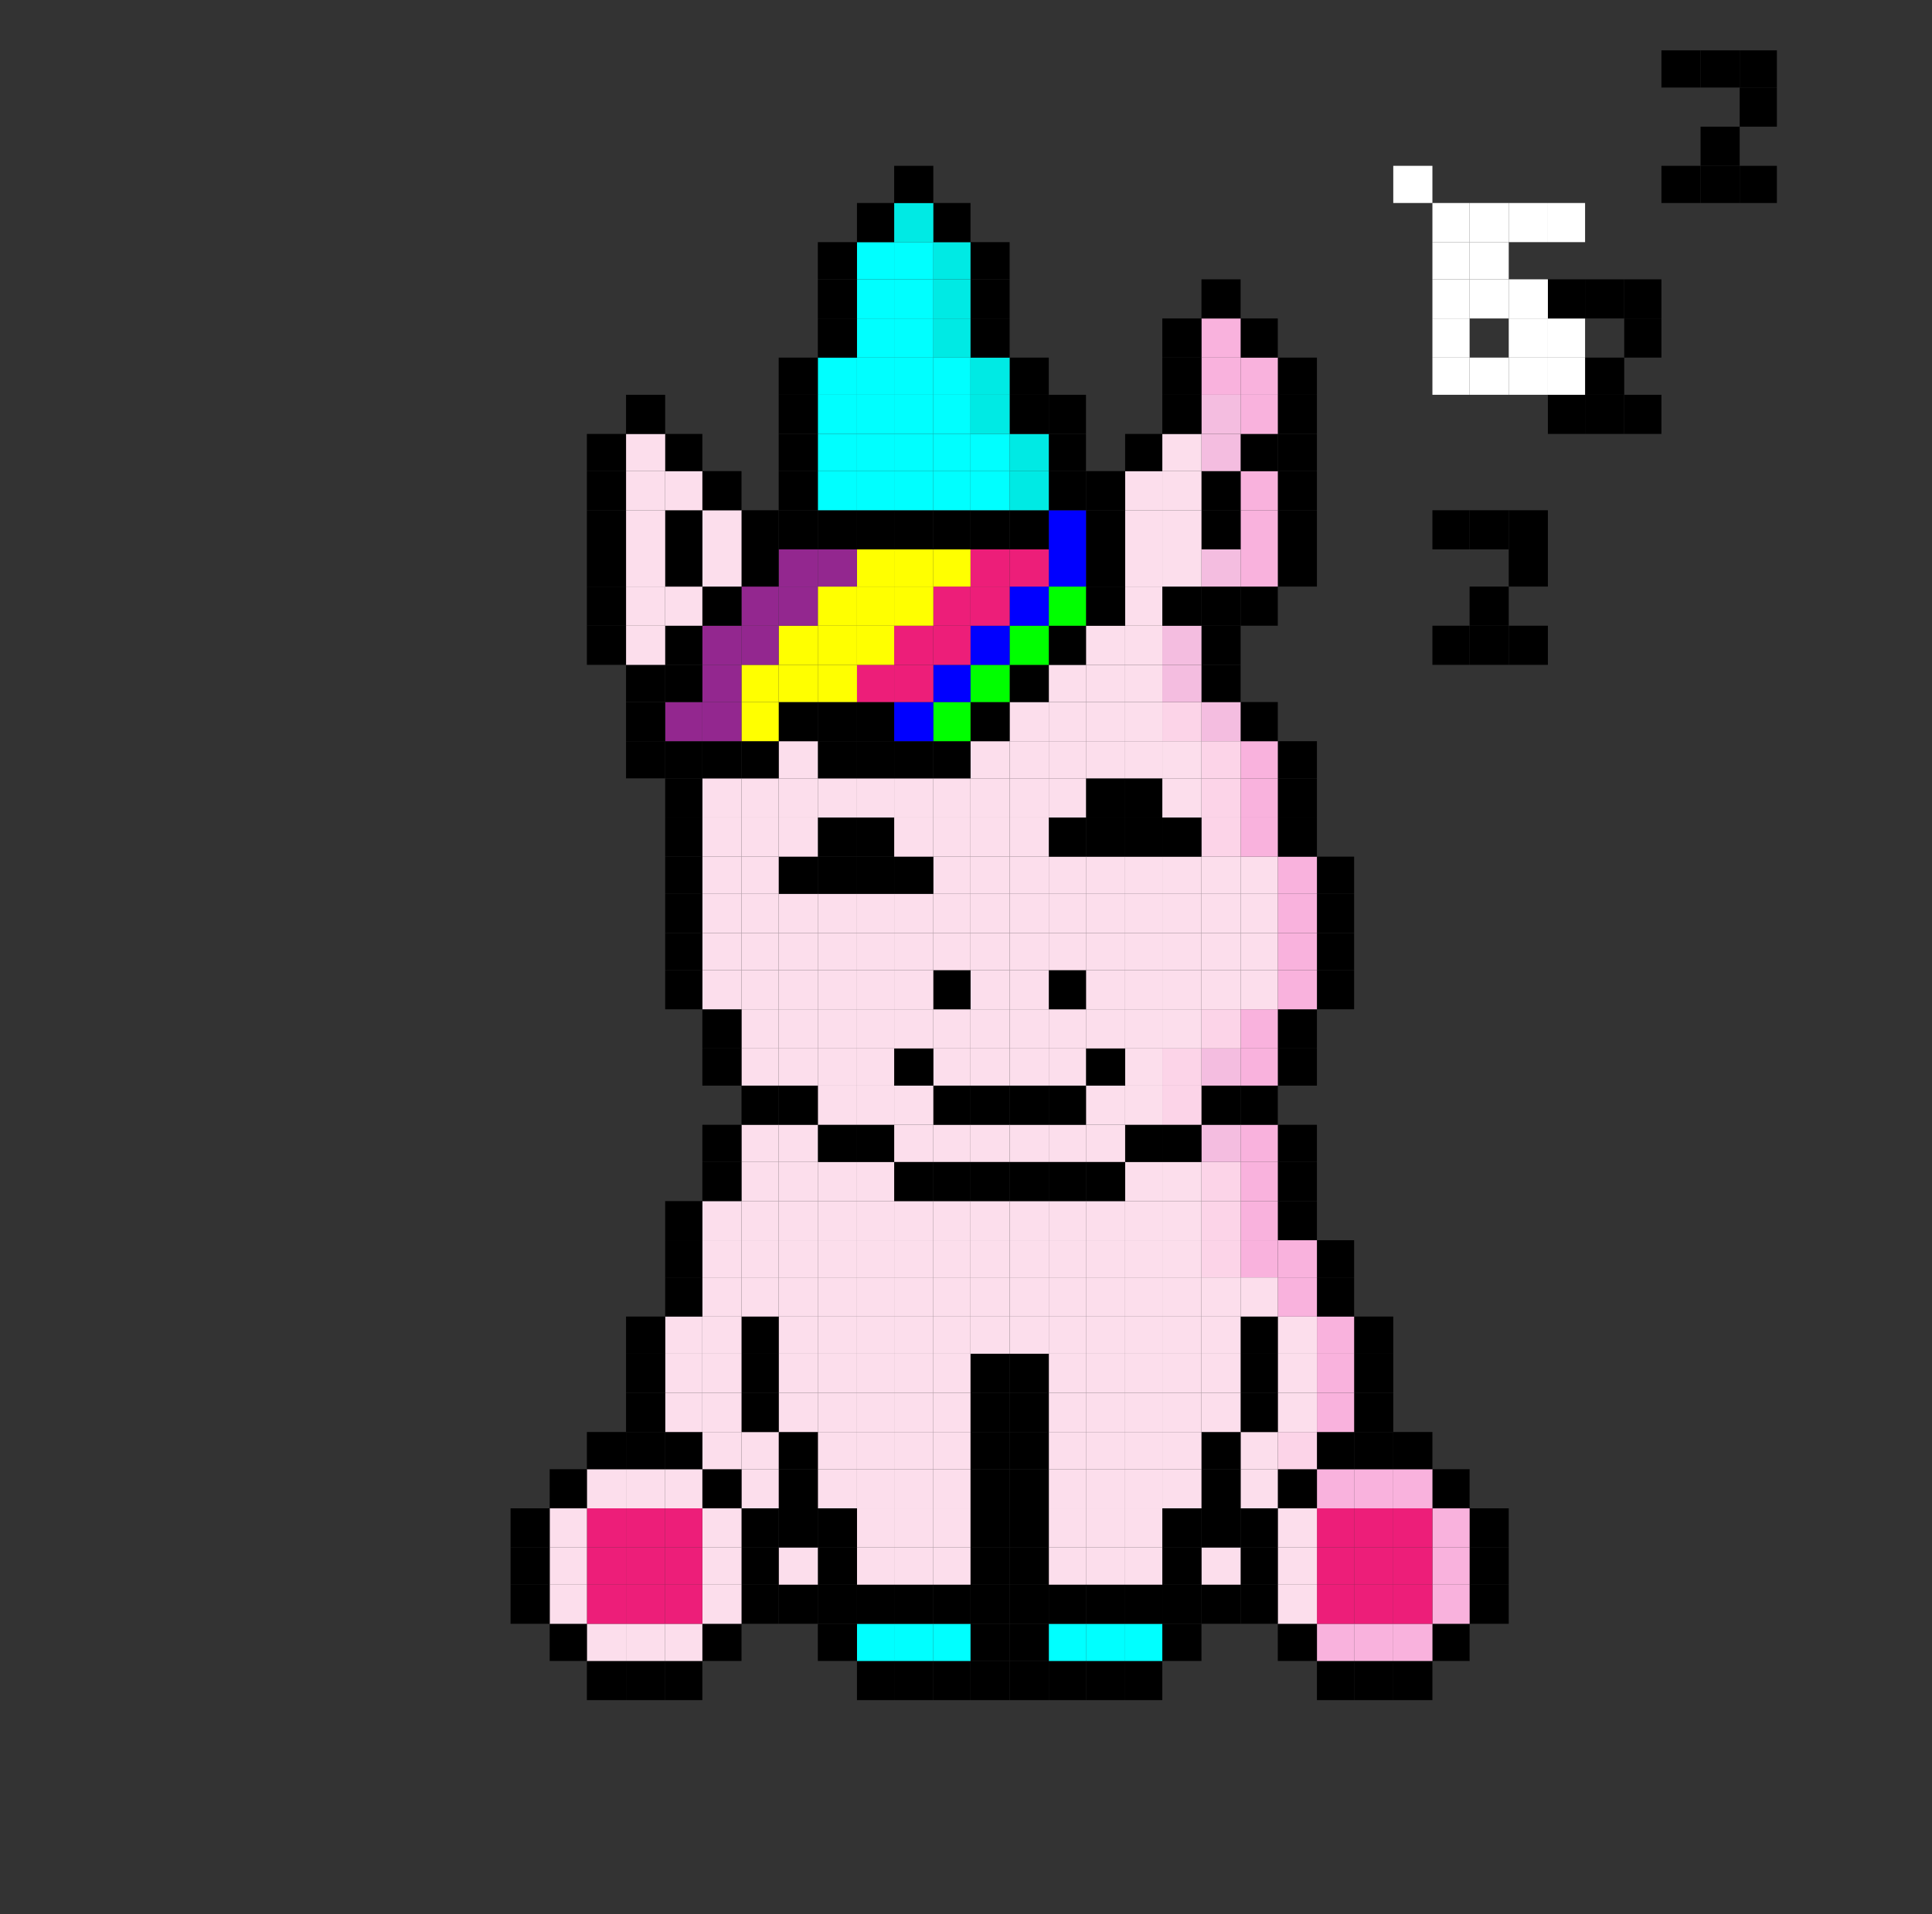 <svg xmlns="http://www.w3.org/2000/svg" viewBox="0 0 987.1 978.1"><rect x="0" y="0" width="987.1" height="978.1" fill="#333333" stroke="none"/><defs><style>.cls-1{fill:#fff;}.cls-2{fill:#f9b2dd;}.cls-3{fill:#ed1e79;}.cls-4{fill:#fcdeec;}.cls-5{fill:#fcd4e8;}.cls-6{fill:#f4bde0;}.cls-7{fill:aqua;}.cls-8{fill:lime;}.cls-9{fill:blue;}.cls-10{fill:#00eae4;}.cls-11{fill:#ff0;}.cls-12{fill:#93278f;}</style></defs><title>uni-7</title><g id="Layer_10" data-name="Layer 10"><rect x="888.85" y="84.73" width="19" height="19"/><rect x="888.85" y="44.73" width="19" height="20"/><rect x="888.85" y="25.73" width="19" height="19"/><rect x="868.85" y="84.73" width="20" height="19"/><rect x="868.85" y="64.73" width="20" height="20"/><rect x="868.85" y="25.73" width="20" height="19"/><rect x="848.85" y="84.73" width="20" height="19"/><rect x="848.85" y="25.73" width="20" height="19"/><rect x="829.85" y="201.73" width="19" height="20"/><rect x="829.85" y="162.73" width="19" height="20"/><rect x="829.85" y="142.73" width="19" height="20"/><rect x="809.85" y="201.73" width="20" height="20"/><rect x="809.85" y="182.73" width="20" height="19"/><rect x="809.85" y="142.73" width="20" height="20"/><rect x="790.85" y="201.73" width="19" height="20"/><rect class="cls-1" x="790.85" y="182.73" width="19" height="19"/><rect class="cls-1" x="790.85" y="162.73" width="19" height="20"/><rect x="790.85" y="142.73" width="19" height="20"/><rect class="cls-1" x="790.85" y="103.73" width="19" height="20"/><rect x="770.85" y="319.73" width="20" height="20"/><rect x="770.85" y="280.73" width="20" height="19"/><rect x="770.85" y="260.73" width="20" height="20"/><rect class="cls-1" x="770.85" y="182.73" width="20" height="19"/><rect class="cls-1" x="770.85" y="162.73" width="20" height="20"/><rect class="cls-1" x="770.85" y="142.73" width="20" height="20"/><rect class="cls-1" x="770.85" y="103.73" width="20" height="20"/><rect x="750.85" y="809.73" width="20" height="20"/><rect x="750.85" y="790.73" width="20" height="19"/><rect x="750.85" y="770.73" width="20" height="20"/><rect x="750.85" y="319.73" width="20" height="20"/><rect x="750.85" y="299.73" width="20" height="20"/><rect x="750.85" y="260.73" width="20" height="20"/><rect class="cls-1" x="750.85" y="182.73" width="20" height="19"/><rect class="cls-1" x="750.85" y="142.73" width="20" height="20"/><rect class="cls-1" x="750.85" y="123.73" width="20" height="19"/><rect class="cls-1" x="750.85" y="103.73" width="20" height="20"/><rect x="731.85" y="829.73" width="19" height="19"/><rect class="cls-2" x="731.85" y="809.73" width="19" height="20"/><rect class="cls-2" x="731.85" y="790.73" width="19" height="19"/><rect class="cls-2" x="731.85" y="770.73" width="19" height="20"/><rect x="731.85" y="750.73" width="19" height="20"/><rect x="731.85" y="319.73" width="19" height="20"/><rect x="731.85" y="260.73" width="19" height="20"/><rect class="cls-1" x="731.85" y="182.73" width="19" height="19"/><rect class="cls-1" x="731.85" y="162.73" width="19" height="20"/><rect class="cls-1" x="731.85" y="142.73" width="19" height="20"/><rect class="cls-1" x="731.85" y="123.73" width="19" height="19"/><rect class="cls-1" x="731.85" y="103.73" width="19" height="20"/><rect x="711.85" y="848.73" width="20" height="20"/><rect class="cls-2" x="711.85" y="829.73" width="20" height="19"/><rect class="cls-3" x="711.85" y="809.73" width="20" height="20"/><rect class="cls-3" x="711.85" y="790.73" width="20" height="19"/><rect class="cls-3" x="711.85" y="770.73" width="20" height="20"/><rect class="cls-2" x="711.85" y="750.73" width="20" height="20"/><rect x="711.85" y="731.73" width="20" height="19"/><rect class="cls-1" x="711.85" y="84.73" width="20" height="19"/><rect x="691.85" y="848.73" width="20" height="20"/><rect class="cls-2" x="691.85" y="829.73" width="20" height="19"/><rect class="cls-3" x="691.85" y="809.73" width="20" height="20"/><rect class="cls-3" x="691.85" y="790.73" width="20" height="19"/><rect class="cls-3" x="691.85" y="770.73" width="20" height="20"/><rect class="cls-2" x="691.85" y="750.73" width="20" height="20"/><rect x="691.85" y="731.73" width="20" height="19"/><rect x="691.85" y="711.73" width="20" height="20"/><rect x="691.85" y="691.73" width="20" height="20"/><rect x="691.85" y="672.73" width="20" height="19"/><rect x="672.85" y="848.73" width="19" height="20"/><rect class="cls-2" x="672.85" y="829.73" width="19" height="19"/><rect class="cls-3" x="672.85" y="809.73" width="19" height="20"/><rect class="cls-3" x="672.85" y="790.73" width="19" height="19"/><rect class="cls-3" x="672.85" y="770.73" width="19" height="20"/><rect class="cls-2" x="672.85" y="750.73" width="19" height="20"/><rect x="672.85" y="731.73" width="19" height="19"/><rect class="cls-2" x="672.85" y="711.73" width="19" height="20"/><rect class="cls-2" x="672.85" y="691.73" width="19" height="20"/><rect class="cls-2" x="672.85" y="672.73" width="19" height="19"/><rect x="672.85" y="652.73" width="19" height="20"/><rect x="672.85" y="633.73" width="19" height="19"/><rect x="672.85" y="495.73" width="19" height="20"/><rect x="672.85" y="476.73" width="19" height="19"/><rect x="672.85" y="456.73" width="19" height="20"/><rect x="672.85" y="437.73" width="19" height="19"/><rect x="652.85" y="829.73" width="20" height="19"/><rect class="cls-4" x="652.85" y="809.73" width="20" height="20"/><rect class="cls-4" x="652.85" y="790.73" width="20" height="19"/><rect class="cls-4" x="652.85" y="770.73" width="20" height="20"/><rect x="652.85" y="750.73" width="20" height="20"/><rect class="cls-5" x="652.85" y="731.73" width="20" height="19"/><rect class="cls-4" x="652.85" y="711.73" width="20" height="20"/><rect class="cls-4" x="652.85" y="691.73" width="20" height="20"/><rect class="cls-4" x="652.85" y="672.73" width="20" height="19"/><rect class="cls-2" x="652.85" y="652.73" width="20" height="20"/><rect class="cls-2" x="652.85" y="633.73" width="20" height="19"/><rect x="652.85" y="613.73" width="20" height="20"/><rect x="652.85" y="593.73" width="20" height="20"/><rect x="652.85" y="574.73" width="20" height="19"/><rect x="652.85" y="535.73" width="20" height="19"/><rect x="652.85" y="515.73" width="20" height="20"/><rect class="cls-2" x="652.85" y="495.73" width="20" height="20"/><rect class="cls-2" x="652.85" y="476.73" width="20" height="19"/><rect class="cls-2" x="652.85" y="456.73" width="20" height="20"/><rect class="cls-2" x="652.85" y="437.73" width="20" height="19"/><rect x="652.85" y="417.73" width="20" height="20"/><rect x="652.85" y="397.73" width="20" height="20"/><rect x="652.85" y="378.73" width="20" height="19"/><rect x="652.85" y="280.73" width="20" height="19"/><rect x="652.85" y="260.73" width="20" height="20"/><rect x="652.85" y="240.73" width="20" height="20"/><rect x="652.85" y="221.73" width="20" height="19"/><rect x="652.85" y="201.73" width="20" height="20"/><rect x="652.85" y="182.73" width="20" height="19"/><rect x="633.85" y="809.73" width="19" height="20"/><rect x="633.85" y="790.73" width="19" height="19"/><rect x="633.85" y="770.73" width="19" height="20"/><rect class="cls-4" x="633.85" y="750.73" width="19" height="20"/><rect class="cls-4" x="633.85" y="731.73" width="19" height="19"/><rect x="633.85" y="711.73" width="19" height="20"/><rect x="633.85" y="691.73" width="19" height="20"/><rect x="633.85" y="672.73" width="19" height="19"/><rect class="cls-4" x="633.85" y="652.73" width="19" height="20"/><rect class="cls-2" x="633.85" y="633.73" width="19" height="19"/><rect class="cls-2" x="633.85" y="613.73" width="19" height="20"/><rect class="cls-2" x="633.85" y="593.73" width="19" height="20"/><rect class="cls-2" x="633.85" y="574.73" width="19" height="19"/><rect x="633.85" y="554.73" width="19" height="20"/><rect class="cls-2" x="633.85" y="535.73" width="19" height="19"/><rect class="cls-2" x="633.85" y="515.73" width="19" height="20"/><rect class="cls-4" x="633.85" y="495.73" width="19" height="20"/><rect class="cls-4" x="633.85" y="476.73" width="19" height="19"/><rect class="cls-4" x="633.85" y="456.73" width="19" height="20"/><rect class="cls-4" x="633.85" y="437.73" width="19" height="19"/><rect class="cls-2" x="633.85" y="417.73" width="19" height="20"/><rect class="cls-2" x="633.85" y="397.73" width="19" height="20"/><rect class="cls-2" x="633.85" y="378.73" width="19" height="19"/><rect x="633.85" y="358.73" width="19" height="20"/><rect x="633.85" y="299.73" width="19" height="20"/><rect class="cls-2" x="633.85" y="280.73" width="19" height="19"/><rect class="cls-2" x="633.85" y="260.73" width="19" height="20"/><rect class="cls-2" x="633.85" y="240.73" width="19" height="20"/><rect x="633.85" y="221.73" width="19" height="19"/><rect class="cls-2" x="633.85" y="201.73" width="19" height="20"/><rect class="cls-2" x="633.85" y="182.73" width="19" height="19"/><rect x="633.85" y="162.73" width="19" height="20"/><rect x="613.85" y="809.73" width="20" height="20"/><rect class="cls-4" x="613.85" y="790.73" width="20" height="19"/><rect x="613.85" y="770.73" width="20" height="20"/><rect x="613.85" y="750.73" width="20" height="20"/><rect x="613.85" y="731.73" width="20" height="19"/><rect class="cls-4" x="613.85" y="711.73" width="20" height="20"/><rect class="cls-4" x="613.85" y="691.73" width="20" height="20"/><rect class="cls-4" x="613.85" y="672.73" width="20" height="19"/><rect class="cls-4" x="613.85" y="652.73" width="20" height="20"/><rect class="cls-5" x="613.85" y="633.73" width="20" height="19"/><rect class="cls-5" x="613.85" y="613.73" width="20" height="20"/><rect class="cls-5" x="613.85" y="593.73" width="20" height="20"/><rect class="cls-6" x="613.85" y="574.73" width="20" height="19"/><rect x="613.85" y="554.73" width="20" height="20"/><rect class="cls-6" x="613.85" y="535.73" width="20" height="19"/><rect class="cls-5" x="613.85" y="515.73" width="20" height="20"/><rect class="cls-4" x="613.85" y="495.73" width="20" height="20"/><rect class="cls-4" x="613.85" y="476.73" width="20" height="19"/><rect class="cls-4" x="613.85" y="456.73" width="20" height="20"/><rect class="cls-4" x="613.85" y="437.73" width="20" height="19"/><rect class="cls-5" x="613.85" y="417.73" width="20" height="20"/><rect class="cls-5" x="613.85" y="397.73" width="20" height="20"/><rect class="cls-5" x="613.85" y="378.73" width="20" height="19"/><rect class="cls-6" x="613.85" y="358.73" width="20" height="20"/><rect x="613.85" y="339.73" width="20" height="19"/><rect x="613.85" y="319.73" width="20" height="20"/><rect x="613.85" y="299.73" width="20" height="20"/><rect class="cls-6" x="613.85" y="280.73" width="20" height="19"/><rect x="613.85" y="260.73" width="20" height="20"/><rect x="613.85" y="240.73" width="20" height="20"/><rect class="cls-6" x="613.85" y="221.73" width="20" height="19"/><rect class="cls-6" x="613.85" y="201.73" width="20" height="20"/><rect class="cls-2" x="613.85" y="182.73" width="20" height="19"/><rect class="cls-2" x="613.85" y="162.73" width="20" height="20"/><rect x="613.85" y="142.73" width="20" height="20"/><rect x="593.85" y="829.73" width="20" height="19"/><rect x="593.85" y="809.73" width="20" height="20"/><rect x="593.85" y="790.73" width="20" height="19"/><rect x="593.85" y="770.73" width="20" height="20"/><rect class="cls-4" x="593.85" y="750.73" width="20" height="20"/><rect class="cls-4" x="593.85" y="731.73" width="20" height="19"/><rect class="cls-4" x="593.85" y="711.73" width="20" height="20"/><rect class="cls-4" x="593.85" y="691.73" width="20" height="20"/><rect class="cls-4" x="593.85" y="672.73" width="20" height="19"/><rect class="cls-4" x="593.85" y="652.73" width="20" height="20"/><rect class="cls-4" x="593.85" y="633.73" width="20" height="19"/><rect class="cls-4" x="593.85" y="613.73" width="20" height="20"/><rect class="cls-4" x="593.85" y="593.73" width="20" height="20"/><rect x="593.85" y="574.73" width="20" height="19"/><rect class="cls-5" x="593.85" y="554.73" width="20" height="20"/><rect class="cls-5" x="593.85" y="535.73" width="20" height="19"/><rect class="cls-4" x="593.85" y="515.73" width="20" height="20"/><rect class="cls-4" x="593.85" y="495.73" width="20" height="20"/><rect class="cls-4" x="593.85" y="476.73" width="20" height="19"/><rect class="cls-4" x="593.85" y="456.73" width="20" height="20"/><rect class="cls-4" x="593.85" y="437.73" width="20" height="19"/><rect x="593.85" y="417.73" width="20" height="20"/><rect class="cls-4" x="593.85" y="397.73" width="20" height="20"/><rect class="cls-4" x="593.85" y="378.73" width="20" height="19"/><rect class="cls-5" x="593.85" y="358.73" width="20" height="20"/><rect class="cls-6" x="593.85" y="339.73" width="20" height="19"/><rect class="cls-6" x="593.85" y="319.73" width="20" height="20"/><rect x="593.85" y="299.73" width="20" height="20"/><rect class="cls-4" x="593.85" y="280.73" width="20" height="19"/><rect class="cls-4" x="593.85" y="260.73" width="20" height="20"/><rect class="cls-4" x="593.85" y="240.73" width="20" height="20"/><rect class="cls-4" x="593.85" y="221.73" width="20" height="19"/><rect x="593.85" y="201.73" width="20" height="20"/><rect x="593.85" y="182.73" width="20" height="19"/><rect x="593.85" y="162.73" width="20" height="20"/><rect x="574.85" y="848.73" width="19" height="20"/><rect class="cls-7" x="574.85" y="829.73" width="19" height="19"/><rect x="574.85" y="809.73" width="19" height="20"/><rect class="cls-4" x="574.85" y="790.73" width="19" height="19"/><rect class="cls-4" x="574.85" y="770.73" width="19" height="20"/><rect class="cls-4" x="574.85" y="750.73" width="19" height="20"/><rect class="cls-4" x="574.85" y="731.73" width="19" height="19"/><rect class="cls-4" x="574.85" y="711.73" width="19" height="20"/><rect class="cls-4" x="574.85" y="691.73" width="19" height="20"/><rect class="cls-4" x="574.85" y="672.73" width="19" height="19"/><rect class="cls-4" x="574.85" y="652.73" width="19" height="20"/><rect class="cls-4" x="574.85" y="633.73" width="19" height="19"/><rect class="cls-4" x="574.85" y="613.73" width="19" height="20"/><rect class="cls-4" x="574.85" y="593.73" width="19" height="20"/><rect x="574.85" y="574.73" width="19" height="19"/><rect class="cls-4" x="574.85" y="554.73" width="19" height="20"/><rect class="cls-4" x="574.85" y="535.73" width="19" height="19"/><rect class="cls-4" x="574.85" y="515.73" width="19" height="20"/><rect class="cls-4" x="574.85" y="495.73" width="19" height="20"/><rect class="cls-4" x="574.85" y="476.73" width="19" height="19"/><rect class="cls-4" x="574.85" y="456.73" width="19" height="20"/><rect class="cls-4" x="574.85" y="437.73" width="19" height="19"/><rect x="574.85" y="417.73" width="19" height="20"/><rect x="574.85" y="397.73" width="19" height="20"/><rect class="cls-4" x="574.85" y="378.73" width="19" height="19"/><rect class="cls-4" x="574.85" y="358.73" width="19" height="20"/><rect class="cls-4" x="574.85" y="339.73" width="19" height="19"/><rect class="cls-4" x="574.85" y="319.73" width="19" height="20"/><rect class="cls-4" x="574.85" y="299.73" width="19" height="20"/><rect class="cls-4" x="574.85" y="280.73" width="19" height="19"/><rect class="cls-4" x="574.85" y="260.73" width="19" height="20"/><rect class="cls-4" x="574.85" y="240.73" width="19" height="20"/><rect x="574.85" y="221.73" width="19" height="19"/><rect x="554.85" y="848.73" width="20" height="20"/><rect class="cls-7" x="554.85" y="829.73" width="20" height="19"/><rect x="554.85" y="809.73" width="20" height="20"/><rect class="cls-4" x="554.85" y="790.73" width="20" height="19"/><rect class="cls-4" x="554.85" y="770.73" width="20" height="20"/><rect class="cls-4" x="554.85" y="750.73" width="20" height="20"/><rect class="cls-4" x="554.85" y="731.73" width="20" height="19"/><rect class="cls-4" x="554.85" y="711.73" width="20" height="20"/><rect class="cls-4" x="554.85" y="691.73" width="20" height="20"/><rect class="cls-4" x="554.85" y="672.73" width="20" height="19"/><rect class="cls-4" x="554.85" y="652.73" width="20" height="20"/><rect class="cls-4" x="554.85" y="633.73" width="20" height="19"/><rect class="cls-4" x="554.85" y="613.73" width="20" height="20"/><rect x="554.85" y="593.73" width="20" height="20"/><rect class="cls-4" x="554.85" y="574.73" width="20" height="19"/><rect class="cls-4" x="554.85" y="554.73" width="20" height="20"/><rect x="554.85" y="535.73" width="20" height="19"/><rect class="cls-4" x="554.85" y="515.73" width="20" height="20"/><rect class="cls-4" x="554.85" y="495.73" width="20" height="20"/><rect class="cls-4" x="554.85" y="476.73" width="20" height="19"/><rect class="cls-4" x="554.85" y="456.73" width="20" height="20"/><rect class="cls-4" x="554.85" y="437.73" width="20" height="19"/><rect x="554.85" y="417.73" width="20" height="20"/><rect x="554.85" y="397.73" width="20" height="20"/><rect class="cls-4" x="554.85" y="378.73" width="20" height="19"/><rect class="cls-4" x="554.85" y="358.73" width="20" height="20"/><rect class="cls-4" x="554.85" y="339.73" width="20" height="19"/><rect class="cls-4" x="554.85" y="319.73" width="20" height="20"/><rect x="554.85" y="299.73" width="20" height="20"/><rect x="554.85" y="280.73" width="20" height="19"/><rect x="554.85" y="260.73" width="20" height="20"/><rect x="554.85" y="240.73" width="20" height="20"/><rect x="535.85" y="848.73" width="19" height="20"/><rect class="cls-7" x="535.85" y="829.73" width="19" height="19"/><rect x="535.85" y="809.73" width="19" height="20"/><rect class="cls-4" x="535.85" y="790.73" width="19" height="19"/><rect class="cls-4" x="535.85" y="770.73" width="19" height="20"/><rect class="cls-4" x="535.85" y="750.73" width="19" height="20"/><rect class="cls-4" x="535.85" y="731.73" width="19" height="19"/><rect class="cls-4" x="535.85" y="711.73" width="19" height="20"/><rect class="cls-4" x="535.85" y="691.73" width="19" height="20"/><rect class="cls-4" x="535.85" y="672.73" width="19" height="19"/><rect class="cls-4" x="535.85" y="652.73" width="19" height="20"/><rect class="cls-4" x="535.85" y="633.73" width="19" height="19"/><rect class="cls-4" x="535.85" y="613.73" width="19" height="20"/><rect x="535.85" y="593.73" width="19" height="20"/><rect class="cls-4" x="535.85" y="574.73" width="19" height="19"/><rect x="535.85" y="554.73" width="19" height="20"/><rect class="cls-4" x="535.85" y="535.73" width="19" height="19"/><rect class="cls-4" x="535.85" y="515.73" width="19" height="20"/><rect x="535.85" y="495.73" width="19" height="20"/><rect class="cls-4" x="535.85" y="476.73" width="19" height="19"/><rect class="cls-4" x="535.85" y="456.73" width="19" height="20"/><rect class="cls-4" x="535.85" y="437.73" width="19" height="19"/><rect x="535.85" y="417.73" width="19" height="20"/><rect class="cls-4" x="535.85" y="397.73" width="19" height="20"/><rect class="cls-4" x="535.85" y="378.73" width="19" height="19"/><rect class="cls-4" x="535.85" y="358.73" width="19" height="20"/><rect class="cls-4" x="535.85" y="339.73" width="19" height="19"/><rect x="535.85" y="319.73" width="19" height="20"/><rect class="cls-8" x="535.85" y="299.73" width="19" height="20"/><rect class="cls-9" x="535.85" y="280.73" width="19" height="19"/><rect class="cls-9" x="535.85" y="260.73" width="19" height="20"/><rect x="535.85" y="240.73" width="19" height="20"/><rect x="535.85" y="221.73" width="19" height="19"/><rect x="535.85" y="201.73" width="19" height="20"/><rect x="515.85" y="848.73" width="20" height="20"/><rect x="515.85" y="829.73" width="20" height="19"/><rect x="515.85" y="809.73" width="20" height="20"/><rect x="515.85" y="790.73" width="20" height="19"/><rect x="515.85" y="770.73" width="20" height="20"/><rect x="515.85" y="750.73" width="20" height="20"/><rect x="515.85" y="731.73" width="20" height="19"/><rect x="515.85" y="711.73" width="20" height="20"/><rect x="515.85" y="691.73" width="20" height="20"/><rect class="cls-4" x="515.85" y="672.73" width="20" height="19"/><rect class="cls-4" x="515.85" y="652.73" width="20" height="20"/><rect class="cls-4" x="515.85" y="633.73" width="20" height="19"/><rect class="cls-4" x="515.85" y="613.73" width="20" height="20"/><rect x="515.85" y="593.73" width="20" height="20"/><rect class="cls-4" x="515.85" y="574.73" width="20" height="19"/><rect x="515.85" y="554.73" width="20" height="20"/><rect class="cls-4" x="515.85" y="535.73" width="20" height="19"/><rect class="cls-4" x="515.85" y="515.73" width="20" height="20"/><rect class="cls-4" x="515.85" y="495.73" width="20" height="20"/><rect class="cls-4" x="515.85" y="476.73" width="20" height="19"/><rect class="cls-4" x="515.85" y="456.73" width="20" height="20"/><rect class="cls-4" x="515.85" y="437.73" width="20" height="19"/><rect class="cls-4" x="515.85" y="417.73" width="20" height="20"/><rect class="cls-4" x="515.85" y="397.73" width="20" height="20"/><rect class="cls-4" x="515.85" y="378.73" width="20" height="19"/><rect class="cls-4" x="515.85" y="358.73" width="20" height="20"/><rect x="515.85" y="339.73" width="20" height="19"/><rect class="cls-8" x="515.85" y="319.73" width="20" height="20"/><rect class="cls-9" x="515.85" y="299.73" width="20" height="20"/><rect class="cls-3" x="515.85" y="280.73" width="20" height="19"/><rect x="515.85" y="260.73" width="20" height="20"/><rect class="cls-10" x="515.85" y="240.73" width="20" height="20"/><rect class="cls-10" x="515.85" y="221.73" width="20" height="19"/><rect x="515.85" y="201.73" width="20" height="20"/><rect x="515.85" y="182.73" width="20" height="19"/><rect x="495.85" y="848.73" width="20" height="20"/><rect x="495.85" y="829.73" width="20" height="19"/><rect x="495.85" y="809.73" width="20" height="20"/><rect x="495.85" y="790.73" width="20" height="19"/><rect x="495.85" y="770.73" width="20" height="20"/><rect x="495.85" y="750.73" width="20" height="20"/><rect x="495.85" y="731.73" width="20" height="19"/><rect x="495.85" y="711.73" width="20" height="20"/><rect x="495.85" y="691.73" width="20" height="20"/><rect class="cls-4" x="495.85" y="672.73" width="20" height="19"/><rect class="cls-4" x="495.85" y="652.73" width="20" height="20"/><rect class="cls-4" x="495.85" y="633.73" width="20" height="19"/><rect class="cls-4" x="495.85" y="613.73" width="20" height="20"/><rect x="495.85" y="593.73" width="20" height="20"/><rect class="cls-4" x="495.85" y="574.73" width="20" height="19"/><rect x="495.85" y="554.73" width="20" height="20"/><rect class="cls-4" x="495.85" y="535.73" width="20" height="19"/><rect class="cls-4" x="495.85" y="515.73" width="20" height="20"/><rect class="cls-4" x="495.85" y="495.73" width="20" height="20"/><rect class="cls-4" x="495.85" y="476.73" width="20" height="19"/><rect class="cls-4" x="495.85" y="456.73" width="20" height="20"/><rect class="cls-4" x="495.85" y="437.73" width="20" height="19"/><rect class="cls-4" x="495.85" y="417.73" width="20" height="20"/><rect class="cls-4" x="495.85" y="397.73" width="20" height="20"/><rect class="cls-4" x="495.85" y="378.73" width="20" height="19"/><rect x="495.85" y="358.73" width="20" height="20"/><rect class="cls-8" x="495.85" y="339.73" width="20" height="19"/><rect class="cls-9" x="495.85" y="319.73" width="20" height="20"/><rect class="cls-3" x="495.85" y="299.73" width="20" height="20"/><rect class="cls-3" x="495.85" y="280.73" width="20" height="19"/><rect x="495.85" y="260.73" width="20" height="20"/><rect class="cls-7" x="495.85" y="240.73" width="20" height="20"/><rect class="cls-7" x="495.85" y="221.73" width="20" height="19"/><rect class="cls-10" x="495.85" y="201.73" width="20" height="20"/><rect class="cls-10" x="495.85" y="182.73" width="20" height="19"/><rect x="495.85" y="162.73" width="20" height="20"/><rect x="495.85" y="142.73" width="20" height="20"/><rect x="495.85" y="123.73" width="20" height="19"/><rect x="476.85" y="848.73" width="19" height="20"/><rect class="cls-7" x="476.85" y="829.73" width="19" height="19"/><rect x="476.85" y="809.73" width="19" height="20"/><rect class="cls-4" x="476.85" y="790.73" width="19" height="19"/><rect class="cls-4" x="476.85" y="770.73" width="19" height="20"/><rect class="cls-4" x="476.85" y="750.73" width="19" height="20"/><rect class="cls-4" x="476.85" y="731.73" width="19" height="19"/><rect class="cls-4" x="476.85" y="711.73" width="19" height="20"/><rect class="cls-4" x="476.85" y="691.73" width="19" height="20"/><rect class="cls-4" x="476.85" y="672.73" width="19" height="19"/><rect class="cls-4" x="476.85" y="652.73" width="19" height="20"/><rect class="cls-4" x="476.85" y="633.73" width="19" height="19"/><rect class="cls-4" x="476.85" y="613.73" width="19" height="20"/><rect x="476.85" y="593.73" width="19" height="20"/><rect class="cls-4" x="476.85" y="574.73" width="19" height="19"/><rect x="476.85" y="554.73" width="19" height="20"/><rect class="cls-4" x="476.85" y="535.73" width="19" height="19"/><rect class="cls-4" x="476.85" y="515.73" width="19" height="20"/><rect x="476.85" y="495.73" width="19" height="20"/><rect class="cls-4" x="476.85" y="476.73" width="19" height="19"/><rect class="cls-4" x="476.85" y="456.73" width="19" height="20"/><rect class="cls-4" x="476.85" y="437.73" width="19" height="19"/><rect class="cls-4" x="476.85" y="417.73" width="19" height="20"/><rect class="cls-4" x="476.85" y="397.73" width="19" height="20"/><rect x="476.85" y="378.73" width="19" height="19"/><rect class="cls-8" x="476.85" y="358.73" width="19" height="20"/><rect class="cls-9" x="476.85" y="339.73" width="19" height="19"/><rect class="cls-3" x="476.85" y="319.73" width="19" height="20"/><rect class="cls-3" x="476.85" y="299.73" width="19" height="20"/><rect class="cls-11" x="476.85" y="280.73" width="19" height="19"/><rect x="476.85" y="260.73" width="19" height="20"/><rect class="cls-7" x="476.85" y="240.73" width="19" height="20"/><rect class="cls-7" x="476.85" y="221.73" width="19" height="19"/><rect class="cls-7" x="476.85" y="201.73" width="19" height="20"/><rect class="cls-7" x="476.85" y="182.73" width="19" height="19"/><rect class="cls-10" x="476.85" y="162.73" width="19" height="20"/><rect class="cls-10" x="476.85" y="142.73" width="19" height="20"/><rect class="cls-10" x="476.85" y="123.73" width="19" height="19"/><rect x="476.85" y="103.73" width="19" height="20"/><rect x="456.85" y="848.73" width="20" height="20"/><rect class="cls-7" x="456.85" y="829.73" width="20" height="19"/><rect x="456.85" y="809.73" width="20" height="20"/><rect class="cls-4" x="456.85" y="790.73" width="20" height="19"/><rect class="cls-4" x="456.85" y="770.73" width="20" height="20"/><rect class="cls-4" x="456.85" y="750.73" width="20" height="20"/><rect class="cls-4" x="456.85" y="731.73" width="20" height="19"/><rect class="cls-4" x="456.85" y="711.73" width="20" height="20"/><rect class="cls-4" x="456.85" y="691.73" width="20" height="20"/><rect class="cls-4" x="456.85" y="672.73" width="20" height="19"/><rect class="cls-4" x="456.85" y="652.73" width="20" height="20"/><rect class="cls-4" x="456.85" y="633.73" width="20" height="19"/><rect class="cls-4" x="456.85" y="613.73" width="20" height="20"/><rect x="456.85" y="593.73" width="20" height="20"/><rect class="cls-4" x="456.85" y="574.73" width="20" height="19"/><rect class="cls-4" x="456.85" y="554.73" width="20" height="20"/><rect x="456.85" y="535.73" width="20" height="19"/><rect class="cls-4" x="456.85" y="515.73" width="20" height="20"/><rect class="cls-4" x="456.85" y="495.73" width="20" height="20"/><rect class="cls-4" x="456.85" y="476.73" width="20" height="19"/><rect class="cls-4" x="456.85" y="456.73" width="20" height="20"/><rect x="456.85" y="437.73" width="20" height="19"/><rect class="cls-4" x="456.85" y="417.73" width="20" height="20"/><rect class="cls-4" x="456.85" y="397.73" width="20" height="20"/><rect x="456.85" y="378.73" width="20" height="19"/><rect class="cls-9" x="456.85" y="358.73" width="20" height="20"/><rect class="cls-3" x="456.85" y="339.73" width="20" height="19"/><rect class="cls-3" x="456.85" y="319.73" width="20" height="20"/><rect class="cls-11" x="456.85" y="299.73" width="20" height="20"/><rect class="cls-11" x="456.85" y="280.73" width="20" height="19"/><rect x="456.85" y="260.73" width="20" height="20"/><rect class="cls-7" x="456.85" y="240.73" width="20" height="20"/><rect class="cls-7" x="456.85" y="221.73" width="20" height="19"/><rect class="cls-7" x="456.85" y="201.73" width="20" height="20"/><rect class="cls-7" x="456.85" y="182.73" width="20" height="19"/><rect class="cls-7" x="456.85" y="162.73" width="20" height="20"/><rect class="cls-7" x="456.85" y="142.73" width="20" height="20"/><rect class="cls-7" x="456.85" y="123.73" width="20" height="19"/><rect class="cls-10" x="456.85" y="103.73" width="20" height="20"/><rect x="456.85" y="84.73" width="20" height="19"/><rect x="437.85" y="848.73" width="19" height="20"/><rect class="cls-7" x="437.85" y="829.73" width="19" height="19"/><rect x="437.85" y="809.73" width="19" height="20"/><rect class="cls-4" x="437.85" y="790.73" width="19" height="19"/><rect class="cls-4" x="437.85" y="770.73" width="19" height="20"/><rect class="cls-4" x="437.85" y="750.73" width="19" height="20"/><rect class="cls-4" x="437.85" y="731.73" width="19" height="19"/><rect class="cls-4" x="437.85" y="711.73" width="19" height="20"/><rect class="cls-4" x="437.85" y="691.73" width="19" height="20"/><rect class="cls-4" x="437.85" y="672.73" width="19" height="19"/><rect class="cls-4" x="437.85" y="652.73" width="19" height="20"/><rect class="cls-4" x="437.85" y="633.73" width="19" height="19"/><rect class="cls-4" x="437.85" y="613.73" width="19" height="20"/><rect class="cls-4" x="437.85" y="593.73" width="19" height="20"/><rect x="437.85" y="574.73" width="19" height="19"/><rect class="cls-4" x="437.85" y="554.73" width="19" height="20"/><rect class="cls-4" x="437.85" y="535.73" width="19" height="19"/><rect class="cls-4" x="437.85" y="515.73" width="19" height="20"/><rect class="cls-4" x="437.85" y="495.73" width="19" height="20"/><rect class="cls-4" x="437.85" y="476.73" width="19" height="19"/><rect class="cls-4" x="437.85" y="456.73" width="19" height="20"/><rect x="437.85" y="437.73" width="19" height="19"/><rect x="437.85" y="417.73" width="19" height="20"/><rect class="cls-4" x="437.85" y="397.73" width="19" height="20"/><rect x="437.85" y="378.73" width="19" height="19"/><rect x="437.85" y="358.73" width="19" height="20"/><rect class="cls-3" x="437.85" y="339.73" width="19" height="19"/><rect class="cls-11" x="437.85" y="319.73" width="19" height="20"/><rect class="cls-11" x="437.85" y="299.73" width="19" height="20"/><rect class="cls-11" x="437.85" y="280.73" width="19" height="19"/><rect x="437.85" y="260.73" width="19" height="20"/><rect class="cls-7" x="437.85" y="240.73" width="19" height="20"/><rect class="cls-7" x="437.85" y="221.73" width="19" height="19"/><rect class="cls-7" x="437.85" y="201.73" width="19" height="20"/><rect class="cls-7" x="437.85" y="182.73" width="19" height="19"/><rect class="cls-7" x="437.85" y="162.73" width="19" height="20"/><rect class="cls-7" x="437.85" y="142.73" width="19" height="20"/><rect class="cls-7" x="437.85" y="123.73" width="19" height="19"/><rect x="437.85" y="103.73" width="19" height="20"/><rect x="417.85" y="829.73" width="20" height="19"/><rect x="417.85" y="809.73" width="20" height="20"/><rect x="417.85" y="790.73" width="20" height="19"/><rect x="417.85" y="770.73" width="20" height="20"/><rect class="cls-4" x="417.85" y="750.73" width="20" height="20"/><rect class="cls-4" x="417.85" y="731.73" width="20" height="19"/><rect class="cls-4" x="417.85" y="711.73" width="20" height="20"/><rect class="cls-4" x="417.85" y="691.73" width="20" height="20"/><rect class="cls-4" x="417.85" y="672.73" width="20" height="19"/><rect class="cls-4" x="417.85" y="652.73" width="20" height="20"/><rect class="cls-4" x="417.85" y="633.73" width="20" height="19"/><rect class="cls-4" x="417.85" y="613.73" width="20" height="20"/><rect class="cls-4" x="417.85" y="593.73" width="20" height="20"/><rect x="417.85" y="574.73" width="20" height="19"/><rect class="cls-4" x="417.85" y="554.73" width="20" height="20"/><rect class="cls-4" x="417.85" y="535.73" width="20" height="19"/><rect class="cls-4" x="417.85" y="515.73" width="20" height="20"/><rect class="cls-4" x="417.85" y="495.73" width="20" height="20"/><rect class="cls-4" x="417.85" y="476.73" width="20" height="19"/><rect class="cls-4" x="417.85" y="456.73" width="20" height="20"/><rect x="417.85" y="437.73" width="20" height="19"/><rect x="417.85" y="417.73" width="20" height="20"/><rect class="cls-4" x="417.85" y="397.73" width="20" height="20"/><rect x="417.85" y="378.73" width="20" height="19"/><rect x="417.85" y="358.73" width="20" height="20"/><rect class="cls-11" x="417.85" y="339.73" width="20" height="19"/><rect class="cls-11" x="417.85" y="319.73" width="20" height="20"/><rect class="cls-11" x="417.85" y="299.73" width="20" height="20"/><rect class="cls-12" x="417.85" y="280.73" width="20" height="19"/><rect x="417.85" y="260.73" width="20" height="20"/><rect class="cls-7" x="417.85" y="240.73" width="20" height="20"/><rect class="cls-7" x="417.85" y="221.73" width="20" height="19"/><rect class="cls-7" x="417.85" y="201.73" width="20" height="20"/><rect class="cls-7" x="417.85" y="182.73" width="20" height="19"/><rect x="417.85" y="162.73" width="20" height="20"/><rect x="417.85" y="142.73" width="20" height="20"/><rect x="417.85" y="123.73" width="20" height="19"/><rect x="397.85" y="809.73" width="20" height="20"/><rect class="cls-4" x="397.85" y="790.73" width="20" height="19"/><rect x="397.85" y="770.73" width="20" height="20"/><rect x="397.85" y="750.73" width="20" height="20"/><rect x="397.85" y="731.73" width="20" height="19"/><rect class="cls-4" x="397.85" y="711.73" width="20" height="20"/><rect class="cls-4" x="397.85" y="691.73" width="20" height="20"/><rect class="cls-4" x="397.85" y="672.73" width="20" height="19"/><rect class="cls-4" x="397.85" y="652.73" width="20" height="20"/><rect class="cls-4" x="397.85" y="633.73" width="20" height="19"/><rect class="cls-4" x="397.85" y="613.73" width="20" height="20"/><rect class="cls-4" x="397.85" y="593.73" width="20" height="20"/><rect class="cls-4" x="397.85" y="574.73" width="20" height="19"/><rect x="397.85" y="554.73" width="20" height="20"/><rect class="cls-4" x="397.85" y="535.73" width="20" height="19"/><rect class="cls-4" x="397.85" y="515.73" width="20" height="20"/><rect class="cls-4" x="397.85" y="495.73" width="20" height="20"/><rect class="cls-4" x="397.85" y="476.73" width="20" height="19"/><rect class="cls-4" x="397.85" y="456.73" width="20" height="20"/><rect x="397.85" y="437.73" width="20" height="19"/><rect class="cls-4" x="397.85" y="417.73" width="20" height="20"/><rect class="cls-4" x="397.85" y="397.73" width="20" height="20"/><rect class="cls-4" x="397.85" y="378.73" width="20" height="19"/><rect x="397.85" y="358.73" width="20" height="20"/><rect class="cls-11" x="397.85" y="339.73" width="20" height="19"/><rect class="cls-11" x="397.85" y="319.73" width="20" height="20"/><rect class="cls-12" x="397.85" y="299.73" width="20" height="20"/><rect class="cls-12" x="397.85" y="280.73" width="20" height="19"/><rect x="397.85" y="260.73" width="20" height="20"/><rect x="397.85" y="240.73" width="20" height="20"/><rect x="397.85" y="221.73" width="20" height="19"/><rect x="397.85" y="201.73" width="20" height="20"/><rect x="397.85" y="182.73" width="20" height="19"/><rect x="378.85" y="809.73" width="19" height="20"/><rect x="378.85" y="790.73" width="19" height="19"/><rect x="378.85" y="770.73" width="19" height="20"/><rect class="cls-4" x="378.85" y="750.73" width="19" height="20"/><rect class="cls-4" x="378.85" y="731.73" width="19" height="19"/><rect x="378.85" y="711.73" width="19" height="20"/><rect x="378.85" y="691.73" width="19" height="20"/><rect x="378.85" y="672.73" width="19" height="19"/><rect class="cls-4" x="378.85" y="652.73" width="19" height="20"/><rect class="cls-4" x="378.85" y="633.73" width="19" height="19"/><rect class="cls-4" x="378.85" y="613.73" width="19" height="20"/><rect class="cls-4" x="378.85" y="593.73" width="19" height="20"/><rect class="cls-4" x="378.85" y="574.73" width="19" height="19"/><rect x="378.85" y="554.73" width="19" height="20"/><rect class="cls-4" x="378.85" y="535.73" width="19" height="19"/><rect class="cls-4" x="378.85" y="515.73" width="19" height="20"/><rect class="cls-4" x="378.85" y="495.73" width="19" height="20"/><rect class="cls-4" x="378.85" y="476.73" width="19" height="19"/><rect class="cls-4" x="378.85" y="456.73" width="19" height="20"/><rect class="cls-4" x="378.85" y="437.73" width="19" height="19"/><rect class="cls-4" x="378.85" y="417.73" width="19" height="20"/><rect class="cls-4" x="378.85" y="397.73" width="19" height="20"/><rect x="378.85" y="378.73" width="19" height="19"/><rect class="cls-11" x="378.85" y="358.73" width="19" height="20"/><rect class="cls-11" x="378.85" y="339.73" width="19" height="19"/><rect class="cls-12" x="378.85" y="319.73" width="19" height="20"/><rect class="cls-12" x="378.85" y="299.73" width="19" height="20"/><rect x="378.85" y="280.73" width="19" height="19"/><rect x="378.85" y="260.73" width="19" height="20"/><rect x="358.85" y="829.73" width="20" height="19"/><rect class="cls-4" x="358.85" y="809.73" width="20" height="20"/><rect class="cls-4" x="358.85" y="790.73" width="20" height="19"/><rect class="cls-4" x="358.85" y="770.73" width="20" height="20"/><rect x="358.85" y="750.73" width="20" height="20"/><rect class="cls-4" x="358.85" y="731.73" width="20" height="19"/><rect class="cls-4" x="358.85" y="711.73" width="20" height="20"/><rect class="cls-4" x="358.85" y="691.73" width="20" height="20"/><rect class="cls-4" x="358.85" y="672.73" width="20" height="19"/><rect class="cls-4" x="358.85" y="652.73" width="20" height="20"/><rect class="cls-4" x="358.85" y="633.73" width="20" height="19"/><rect class="cls-4" x="358.85" y="613.73" width="20" height="20"/><rect x="358.85" y="593.73" width="20" height="20"/><rect x="358.85" y="574.73" width="20" height="19"/><rect x="358.85" y="535.73" width="20" height="19"/><rect x="358.85" y="515.73" width="20" height="20"/><rect class="cls-4" x="358.85" y="495.73" width="20" height="20"/><rect class="cls-4" x="358.85" y="476.73" width="20" height="19"/><rect class="cls-4" x="358.85" y="456.73" width="20" height="20"/><rect class="cls-4" x="358.85" y="437.73" width="20" height="19"/><rect class="cls-4" x="358.85" y="417.73" width="20" height="20"/><rect class="cls-4" x="358.85" y="397.73" width="20" height="20"/><rect x="358.85" y="378.73" width="20" height="19"/><rect class="cls-12" x="358.85" y="358.73" width="20" height="20"/><rect class="cls-12" x="358.85" y="339.73" width="20" height="19"/><rect class="cls-12" x="358.85" y="319.73" width="20" height="20"/><rect x="358.85" y="299.73" width="20" height="20"/><rect class="cls-4" x="358.85" y="280.73" width="20" height="19"/><rect class="cls-4" x="358.85" y="260.73" width="20" height="20"/><rect x="358.85" y="240.73" width="20" height="20"/><rect x="339.85" y="848.73" width="19" height="20"/><rect class="cls-4" x="339.85" y="829.73" width="19" height="19"/><rect class="cls-3" x="339.85" y="809.73" width="19" height="20"/><rect class="cls-3" x="339.85" y="790.73" width="19" height="19"/><rect class="cls-3" x="339.85" y="770.73" width="19" height="20"/><rect class="cls-4" x="339.85" y="750.73" width="19" height="20"/><rect x="339.85" y="731.73" width="19" height="19"/><rect class="cls-4" x="339.85" y="711.73" width="19" height="20"/><rect class="cls-4" x="339.85" y="691.73" width="19" height="20"/><rect class="cls-4" x="339.85" y="672.73" width="19" height="19"/><rect x="339.85" y="652.73" width="19" height="20"/><rect x="339.85" y="633.73" width="19" height="19"/><rect x="339.85" y="613.73" width="19" height="20"/><rect x="339.85" y="495.73" width="19" height="20"/><rect x="339.85" y="476.73" width="19" height="19"/><rect x="339.85" y="456.73" width="19" height="20"/><rect x="339.85" y="437.73" width="19" height="19"/><rect x="339.85" y="417.73" width="19" height="20"/><rect x="339.85" y="397.73" width="19" height="20"/><rect x="339.85" y="378.73" width="19" height="19"/><rect class="cls-12" x="339.85" y="358.73" width="19" height="20"/><rect x="339.85" y="339.73" width="19" height="19"/><rect x="339.85" y="319.73" width="19" height="20"/><rect class="cls-4" x="339.85" y="299.73" width="19" height="20"/><rect x="339.85" y="280.73" width="19" height="19"/><rect x="339.85" y="260.73" width="19" height="20"/><rect class="cls-4" x="339.85" y="240.73" width="19" height="20"/><rect x="339.85" y="221.73" width="19" height="19"/><rect x="319.85" y="848.73" width="20" height="20"/><rect class="cls-4" x="319.85" y="829.73" width="20" height="19"/><rect class="cls-3" x="319.85" y="809.73" width="20" height="20"/><rect class="cls-3" x="319.85" y="790.73" width="20" height="19"/><rect class="cls-3" x="319.85" y="770.73" width="20" height="20"/><rect class="cls-4" x="319.85" y="750.73" width="20" height="20"/><rect x="319.85" y="731.73" width="20" height="19"/><rect x="319.85" y="711.73" width="20" height="20"/><rect x="319.85" y="691.73" width="20" height="20"/><rect x="319.85" y="672.73" width="20" height="19"/><rect x="319.85" y="378.73" width="20" height="19"/><rect x="319.85" y="358.73" width="20" height="20"/><rect x="319.85" y="339.73" width="20" height="19"/><rect class="cls-4" x="319.85" y="319.73" width="20" height="20"/><rect class="cls-4" x="319.85" y="299.73" width="20" height="20"/><rect class="cls-4" x="319.85" y="280.73" width="20" height="19"/><rect class="cls-4" x="319.85" y="260.73" width="20" height="20"/><rect class="cls-4" x="319.85" y="240.73" width="20" height="20"/><rect class="cls-4" x="319.85" y="221.73" width="20" height="19"/><rect x="319.85" y="201.73" width="20" height="20"/><rect x="299.85" y="848.73" width="20" height="20"/><rect class="cls-4" x="299.85" y="829.73" width="20" height="19"/><rect class="cls-3" x="299.85" y="809.73" width="20" height="20"/><rect class="cls-3" x="299.85" y="790.73" width="20" height="19"/><rect class="cls-3" x="299.85" y="770.73" width="20" height="20"/><rect class="cls-4" x="299.85" y="750.73" width="20" height="20"/><rect x="299.85" y="731.73" width="20" height="19"/><rect x="299.85" y="319.73" width="20" height="20"/><rect x="299.85" y="299.73" width="20" height="20"/><rect x="299.85" y="280.73" width="20" height="19"/><rect x="299.85" y="260.73" width="20" height="20"/><rect x="299.85" y="240.73" width="20" height="20"/><rect x="299.85" y="221.73" width="20" height="19"/><rect x="280.85" y="829.73" width="19" height="19"/><rect class="cls-4" x="280.85" y="809.73" width="19" height="20"/><rect class="cls-4" x="280.85" y="790.73" width="19" height="19"/><rect class="cls-4" x="280.85" y="770.73" width="19" height="20"/><rect x="280.85" y="750.73" width="19" height="20"/><rect x="260.85" y="809.73" width="20" height="20"/><rect x="260.85" y="790.73" width="20" height="19"/><rect x="260.85" y="770.73" width="20" height="20"/></g></svg>